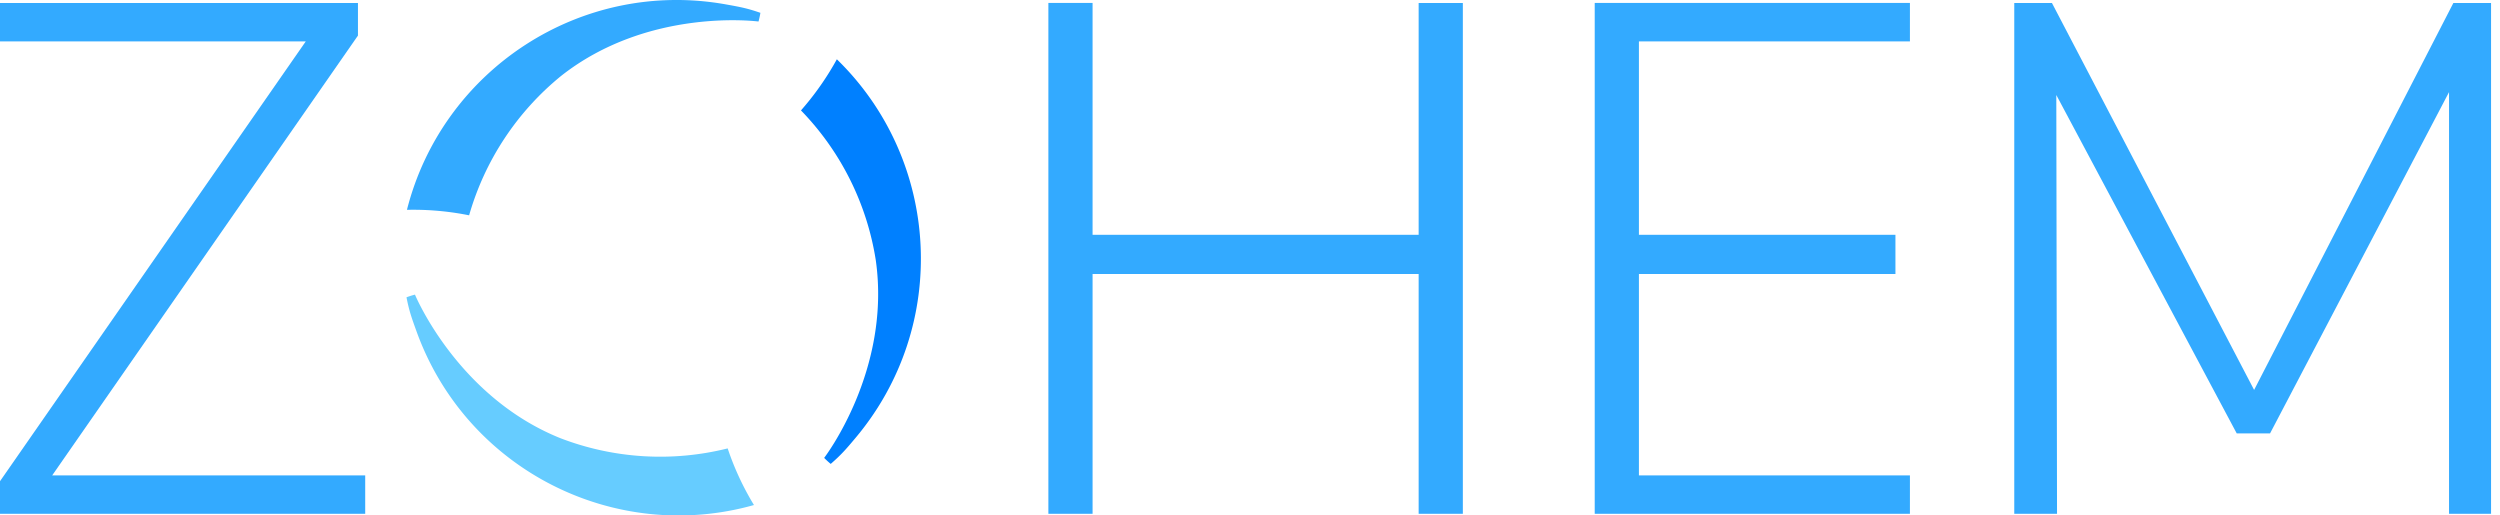 <svg xmlns="http://www.w3.org/2000/svg" width="194" height="40" viewBox="0 0 194 40"><g fill="none" fill-rule="evenodd"><path fill="#3AF" d="M4.048 36.893H28.34v2.98H0v-2.53L23.729 3.21H0V.231h27.777v2.53zM110.087.231h3.43v39.642h-3.43V21.26H84.784v18.612h-3.43V.23h3.43v17.993h25.303zm13.663 39.642V.23h24.46v2.98h-21.03v15.013h19.906v3.037H127.18v15.632h21.03v2.98zM190.382.231h2.924v39.642h-3.261V7.147l-13.889 26.484h-2.587l-14-26.259.056 32.5h-3.318V.233h2.924l15.688 30.025z"/><path fill="#0080FF" d="M67.958 20.174c1.228 8.56-4.003 15.358-4.003 15.358s.242.25.51.467c.813-.71 1.167-1.116 1.885-1.972C73.726 25.302 73 12.443 64.94 4.6a22.063 22.063 0 0 1-2.473 3.606l-.311.363a21.437 21.437 0 0 1 5.802 11.605"/><path fill="#3AF" d="M43.556 5.88C50.352.536 58.86 1.67 58.86 1.67s.095-.337.147-.675C57.98.64 57.46.544 56.354.346 45.12-1.678 34.346 5.379 31.579 16.283a21.931 21.931 0 0 1 4.358.337c.156.026.312.06.467.087A21.62 21.62 0 0 1 43.556 5.88"/><path fill="#6CF" d="M43.504 34.01c-8.025-3.217-11.302-11.147-11.302-11.147s-.346.087-.658.208c.208 1.064.39 1.565.77 2.62C36.18 36.44 47.68 42.242 58.507 39.19a21.782 21.782 0 0 1-1.885-3.944l-.156-.45a21.587 21.587 0 0 1-12.962-.786"/></g></svg>